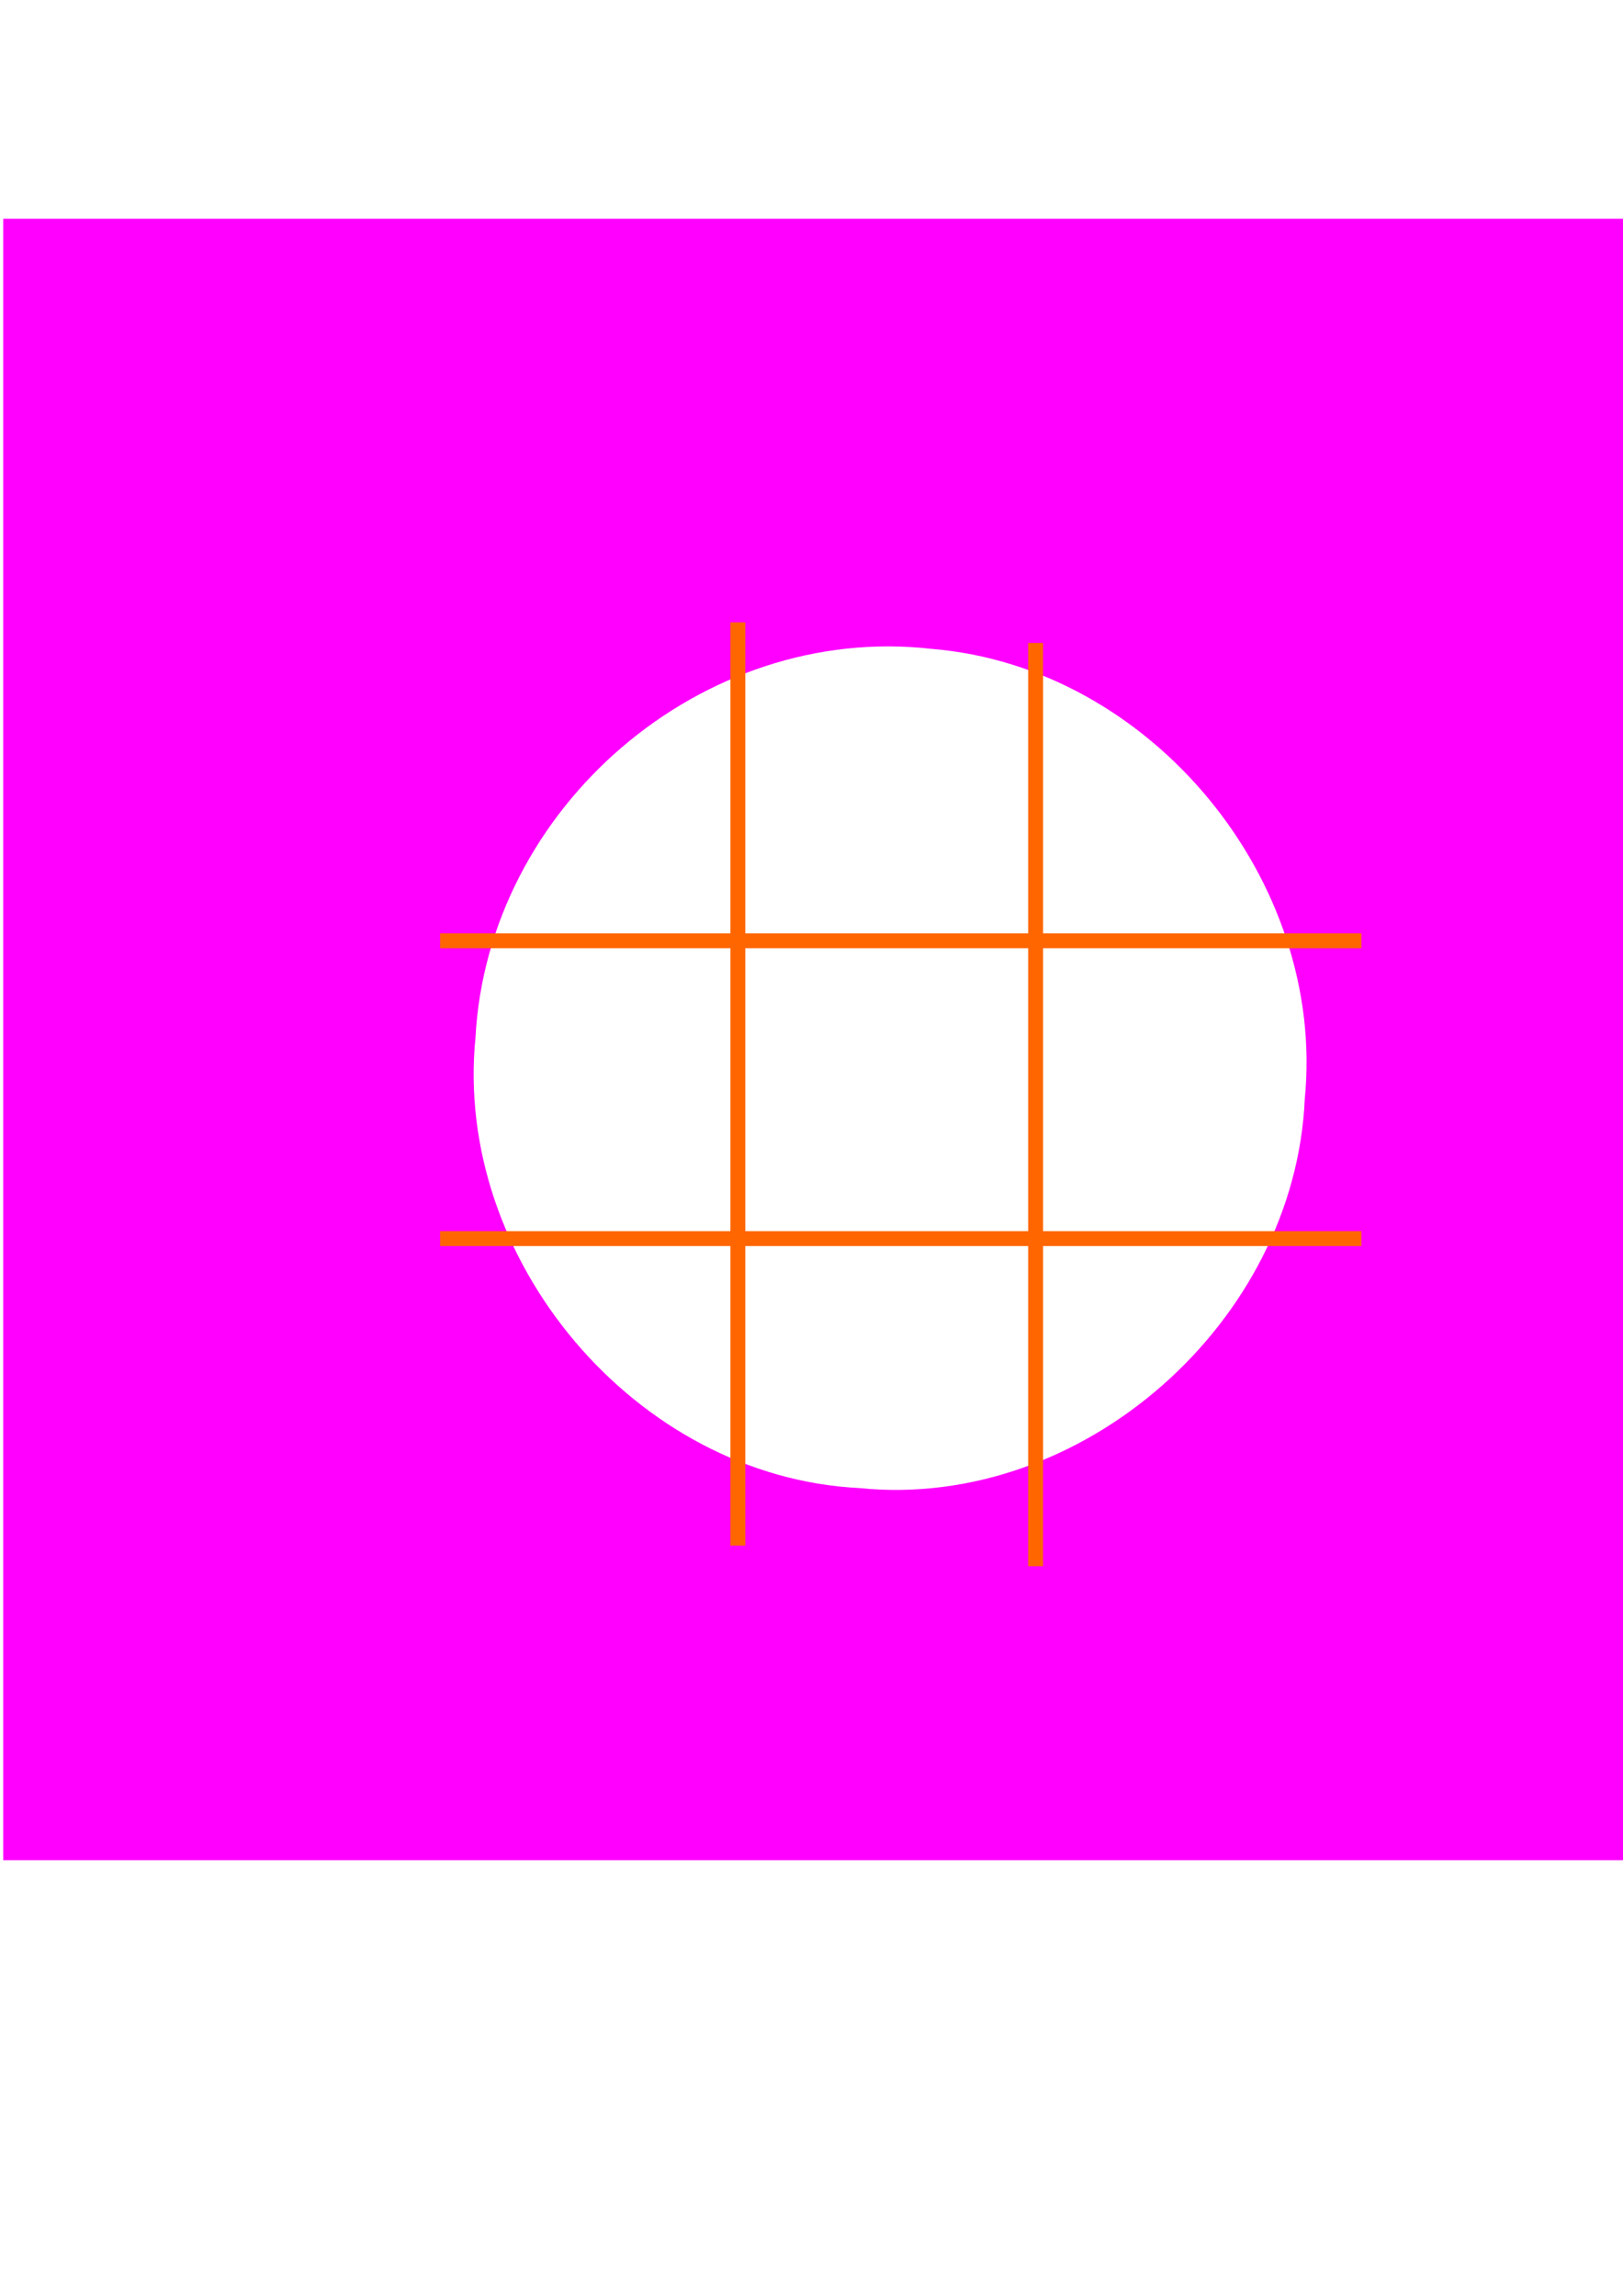 <?xml version="1.0" encoding="UTF-8" standalone="no"?>
<!-- Created with Inkscape (http://www.inkscape.org/) -->

<svg
   xmlns:dc="http://purl.org/dc/elements/1.1/"
   xmlns:cc="http://creativecommons.org/ns#"
   xmlns:rdf="http://www.w3.org/1999/02/22-rdf-syntax-ns#"
   xmlns:svg="http://www.w3.org/2000/svg"
   xmlns="http://www.w3.org/2000/svg"
   xmlns:sodipodi="http://sodipodi.sourceforge.net/DTD/sodipodi-0.dtd"
   xmlns:inkscape="http://www.inkscape.org/namespaces/inkscape"
   width="210mm"
   height="297mm"
   viewBox="0 0 210 297"
   version="1.1"
   id="svg1783"
   inkscape:version="0.92.3 (2405546, 2018-03-11)"
   sodipodi:docname="SHYCD_Applying_mask.svg">
  <defs
     id="defs1777" />
  <sodipodi:namedview
     id="base"
     pagecolor="#ffffff"
     bordercolor="#666666"
     borderopacity="1.0"
     inkscape:pageopacity="0.0"
     inkscape:pageshadow="2"
     inkscape:zoom="0.7"
     inkscape:cx="361.2645"
     inkscape:cy="514.136"
     inkscape:document-units="mm"
     inkscape:current-layer="layer1"
     showgrid="false"
     inkscape:window-width="1062"
     inkscape:window-height="1040"
     inkscape:window-x="854"
     inkscape:window-y="38"
     inkscape:window-maximized="0" />
  <g
     inkscape:label="Layer 1"
     inkscape:groupmode="layer"
     id="layer1">
    <path
       id="rect1007"
       style="opacity:1;fill:#ff00ff;fill-opacity:1;stroke-width:0.262;image-rendering:auto"
       d="m 0.416,30.299 c 0,70.114 0,140.228 0,210.342 74.31,10e-6 148.62,0 222.93,0 0,-70.781 0,-141.561 0,-212.342 -74.31,0 -148.62,0 -222.93,0 v 1 z M 120.557,83.945 c 28.377,2.316 51.061,29.976 48.267,58.21 -1.255,28.831 -28.746,53.273 -57.613,50.352 -28.963,-1.43 -52.558,-29.575 -49.689,-58.284 1.598,-29.73 29.275,-53.675 59.035,-50.278 z" />
    <g
       id="g2416">
      <path
         style="opacity:1;fill:#ff6600;fill-opacity:1;stroke-width:0.904"
         d="m 94.51,80.514 h 1.926 V 199.952 h -1.926 z"
         id="rect1677" />
      <path
         style="opacity:1;fill:#ff6600;fill-opacity:1;stroke-width:0.904"
         d="m 133.034,83.179 h 1.926 V 202.617 h -1.926 z"
         id="rect1677-6" />
      <path
         style="opacity:1;fill:#ff6600;fill-opacity:1;stroke-width:0.265"
         d="M 56.945,120.743 H 176.157 v 1.923 H 56.945 Z"
         id="rect1746" />
      <path
         style="opacity:1;fill:#ff6600;fill-opacity:1;stroke-width:0.265"
         d="M 56.945,159.272 H 176.157 v 1.923 H 56.945 Z"
         id="rect1746-7" />
    </g>
  </g>
</svg>

